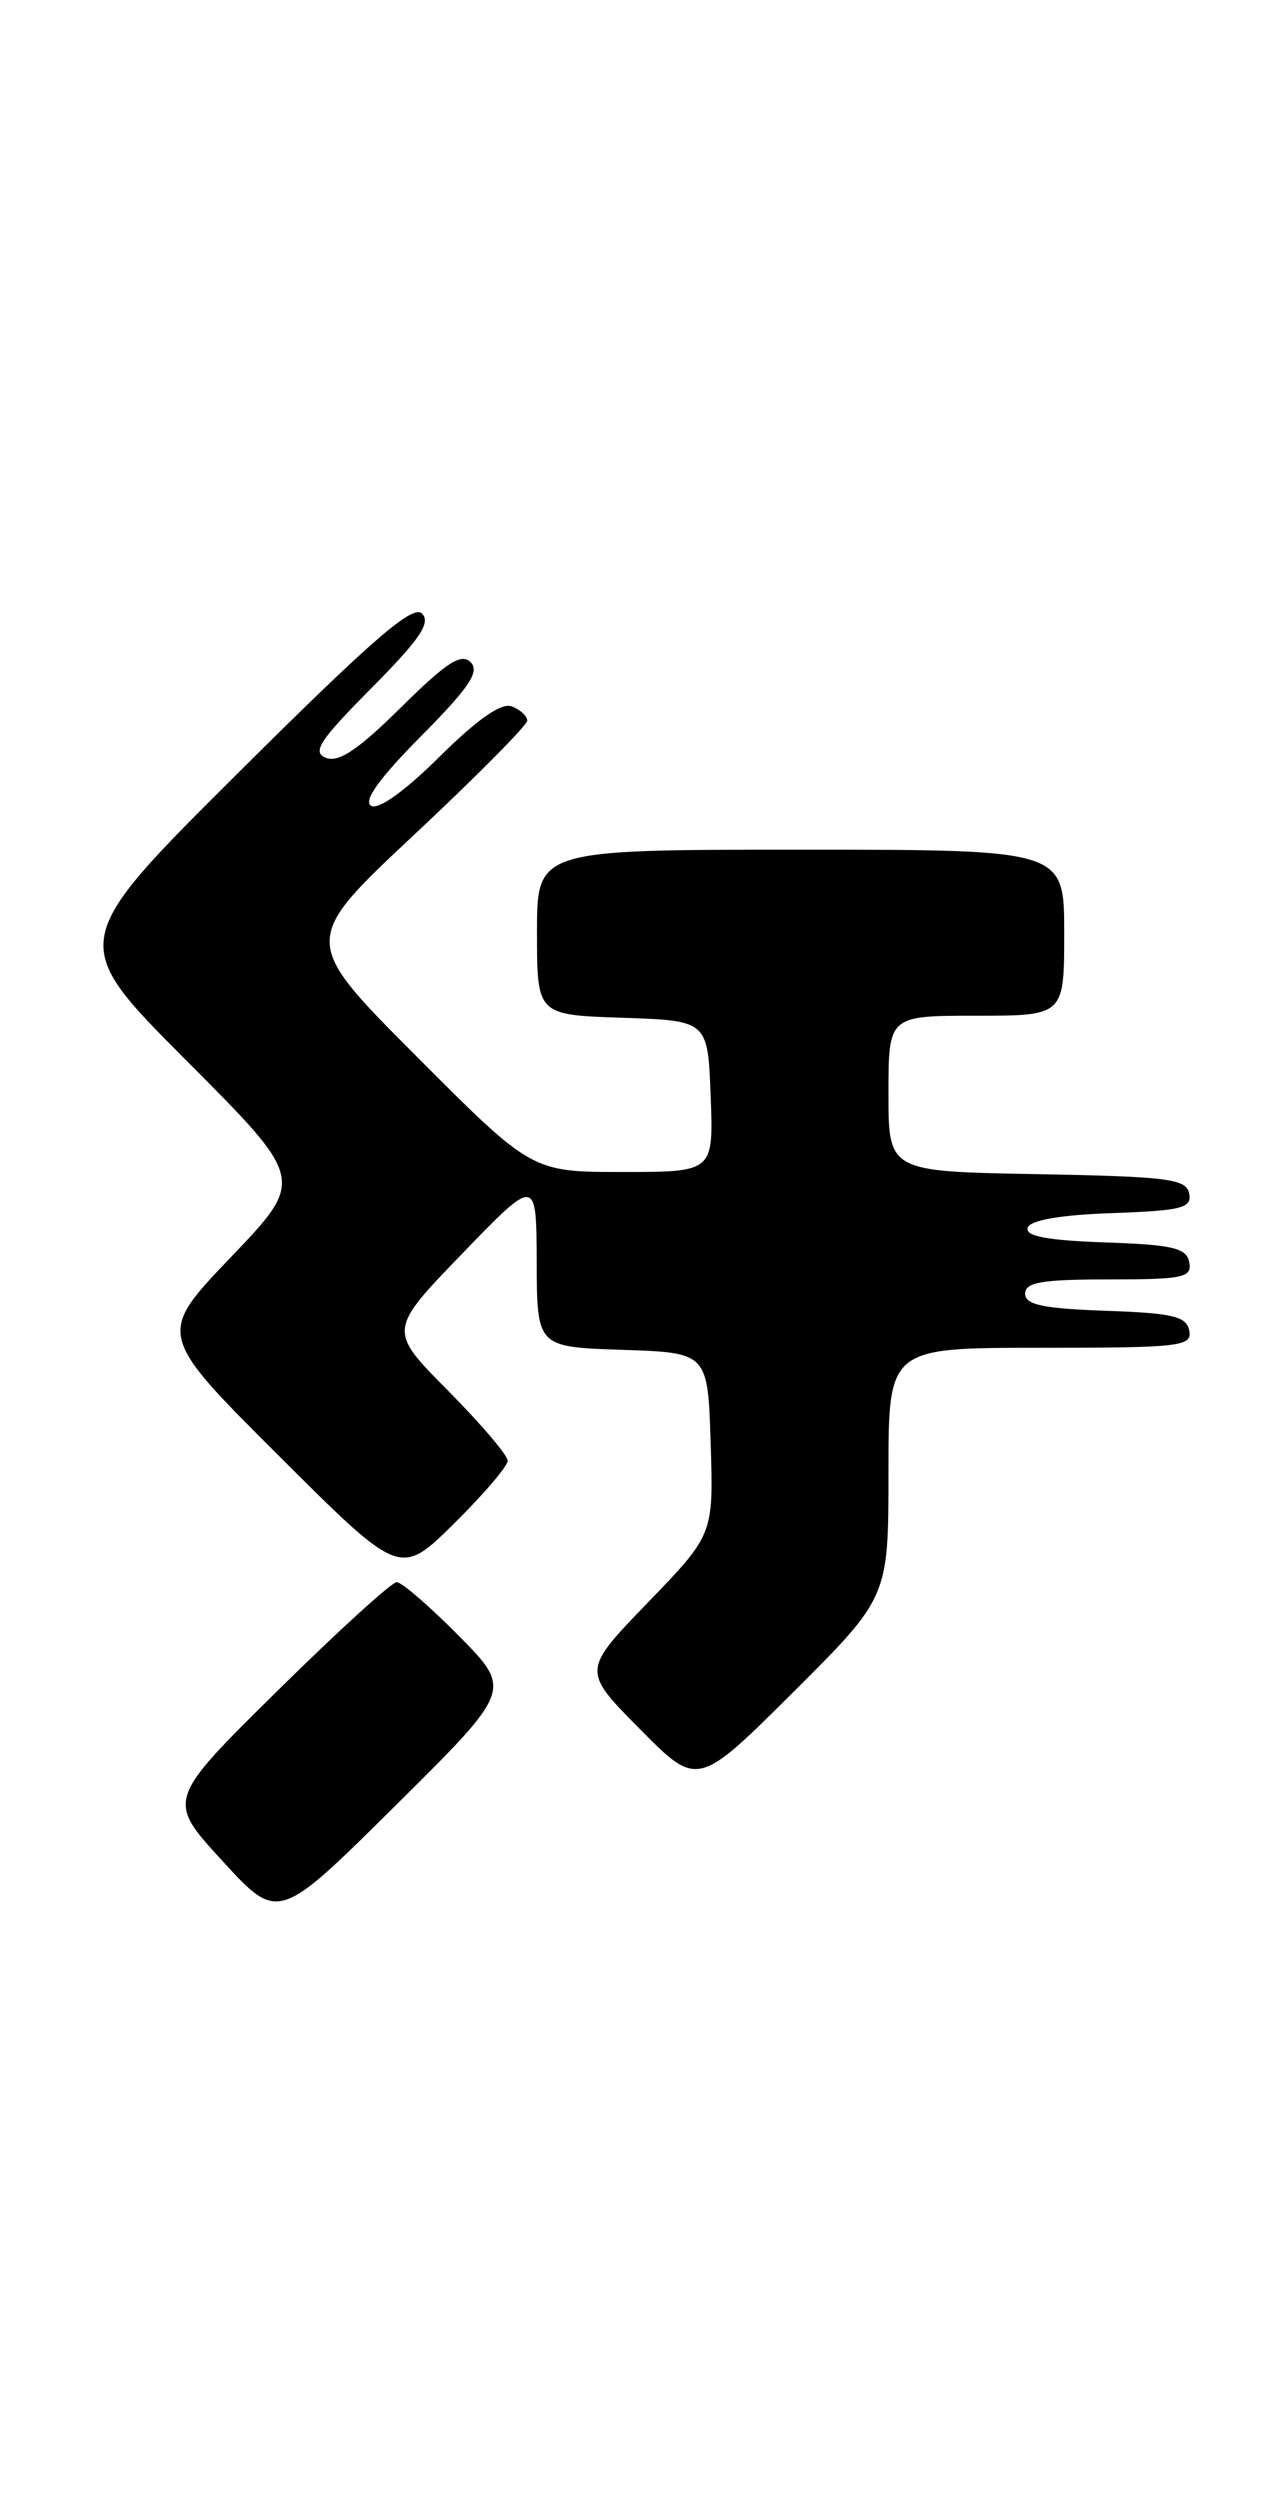 <?xml version="1.0" encoding="UTF-8" standalone="no"?>
<!DOCTYPE svg PUBLIC "-//W3C//DTD SVG 1.1//EN" "http://www.w3.org/Graphics/SVG/1.1/DTD/svg11.dtd" >
<svg xmlns="http://www.w3.org/2000/svg" xmlns:xlink="http://www.w3.org/1999/xlink" version="1.1" viewBox="0 0 131 256">
 <g >
 <path fill="currentColor"
d=" M 47.01 167.51 C 44.02 164.48 41.15 162.00 40.63 162.00 C 40.11 162.00 34.60 167.02 28.38 173.16 C 17.07 184.32 17.07 184.32 22.79 190.55 C 28.50 196.78 28.50 196.78 40.48 184.90 C 52.46 173.03 52.46 173.03 47.01 167.51 Z  M 91.00 150.77 C 91.00 138.00 91.00 138.00 106.57 138.00 C 120.87 138.00 122.12 137.86 121.81 136.25 C 121.53 134.78 120.15 134.45 113.24 134.21 C 106.82 133.98 105.00 133.60 105.00 132.46 C 105.00 131.29 106.72 131.00 113.57 131.00 C 121.20 131.00 122.11 130.81 121.81 129.25 C 121.53 127.78 120.15 127.45 113.17 127.21 C 107.22 127.00 104.97 126.57 105.26 125.71 C 105.52 124.93 108.57 124.40 113.90 124.21 C 121.04 123.96 122.09 123.69 121.80 122.21 C 121.51 120.70 119.68 120.47 106.24 120.22 C 91.00 119.95 91.00 119.95 91.00 111.97 C 91.00 104.00 91.00 104.00 100.00 104.00 C 109.00 104.00 109.00 104.00 109.00 95.50 C 109.00 87.00 109.00 87.00 82.00 87.00 C 55.00 87.00 55.00 87.00 55.00 95.46 C 55.00 103.92 55.00 103.92 63.75 104.21 C 72.50 104.50 72.50 104.50 72.79 112.25 C 73.08 120.00 73.08 120.00 63.78 120.00 C 54.47 120.00 54.47 120.00 42.65 108.15 C 30.84 96.31 30.84 96.31 42.42 85.47 C 48.79 79.51 54.00 74.25 54.00 73.79 C 54.00 73.32 53.29 72.66 52.42 72.33 C 51.36 71.92 48.92 73.62 45.02 77.48 C 41.42 81.04 38.74 82.96 38.00 82.50 C 37.19 82.00 38.87 79.67 43.11 75.39 C 48.08 70.38 49.16 68.76 48.20 67.80 C 47.24 66.84 45.72 67.83 41.07 72.43 C 36.73 76.73 34.70 78.10 33.40 77.60 C 31.93 77.03 32.69 75.85 38.03 70.47 C 43.01 65.45 44.16 63.76 43.22 62.82 C 42.28 61.88 38.14 65.46 24.50 79.03 C 6.98 96.45 6.98 96.45 19.11 108.61 C 31.24 120.77 31.24 120.77 23.67 128.70 C 16.09 136.62 16.09 136.62 28.54 149.04 C 40.98 161.45 40.98 161.45 46.49 156.01 C 49.52 153.02 52.00 150.12 52.00 149.56 C 52.00 149.01 49.25 145.78 45.88 142.38 C 39.76 136.21 39.76 136.21 47.35 128.35 C 54.94 120.50 54.94 120.50 54.97 129.21 C 55.00 137.92 55.00 137.92 63.75 138.21 C 72.50 138.50 72.50 138.50 72.79 147.81 C 73.08 157.12 73.08 157.12 66.35 164.09 C 59.62 171.06 59.62 171.06 65.53 177.03 C 71.45 183.01 71.45 183.01 81.23 173.28 C 91.00 163.54 91.00 163.54 91.00 150.77 Z "/>
</g>
</svg>